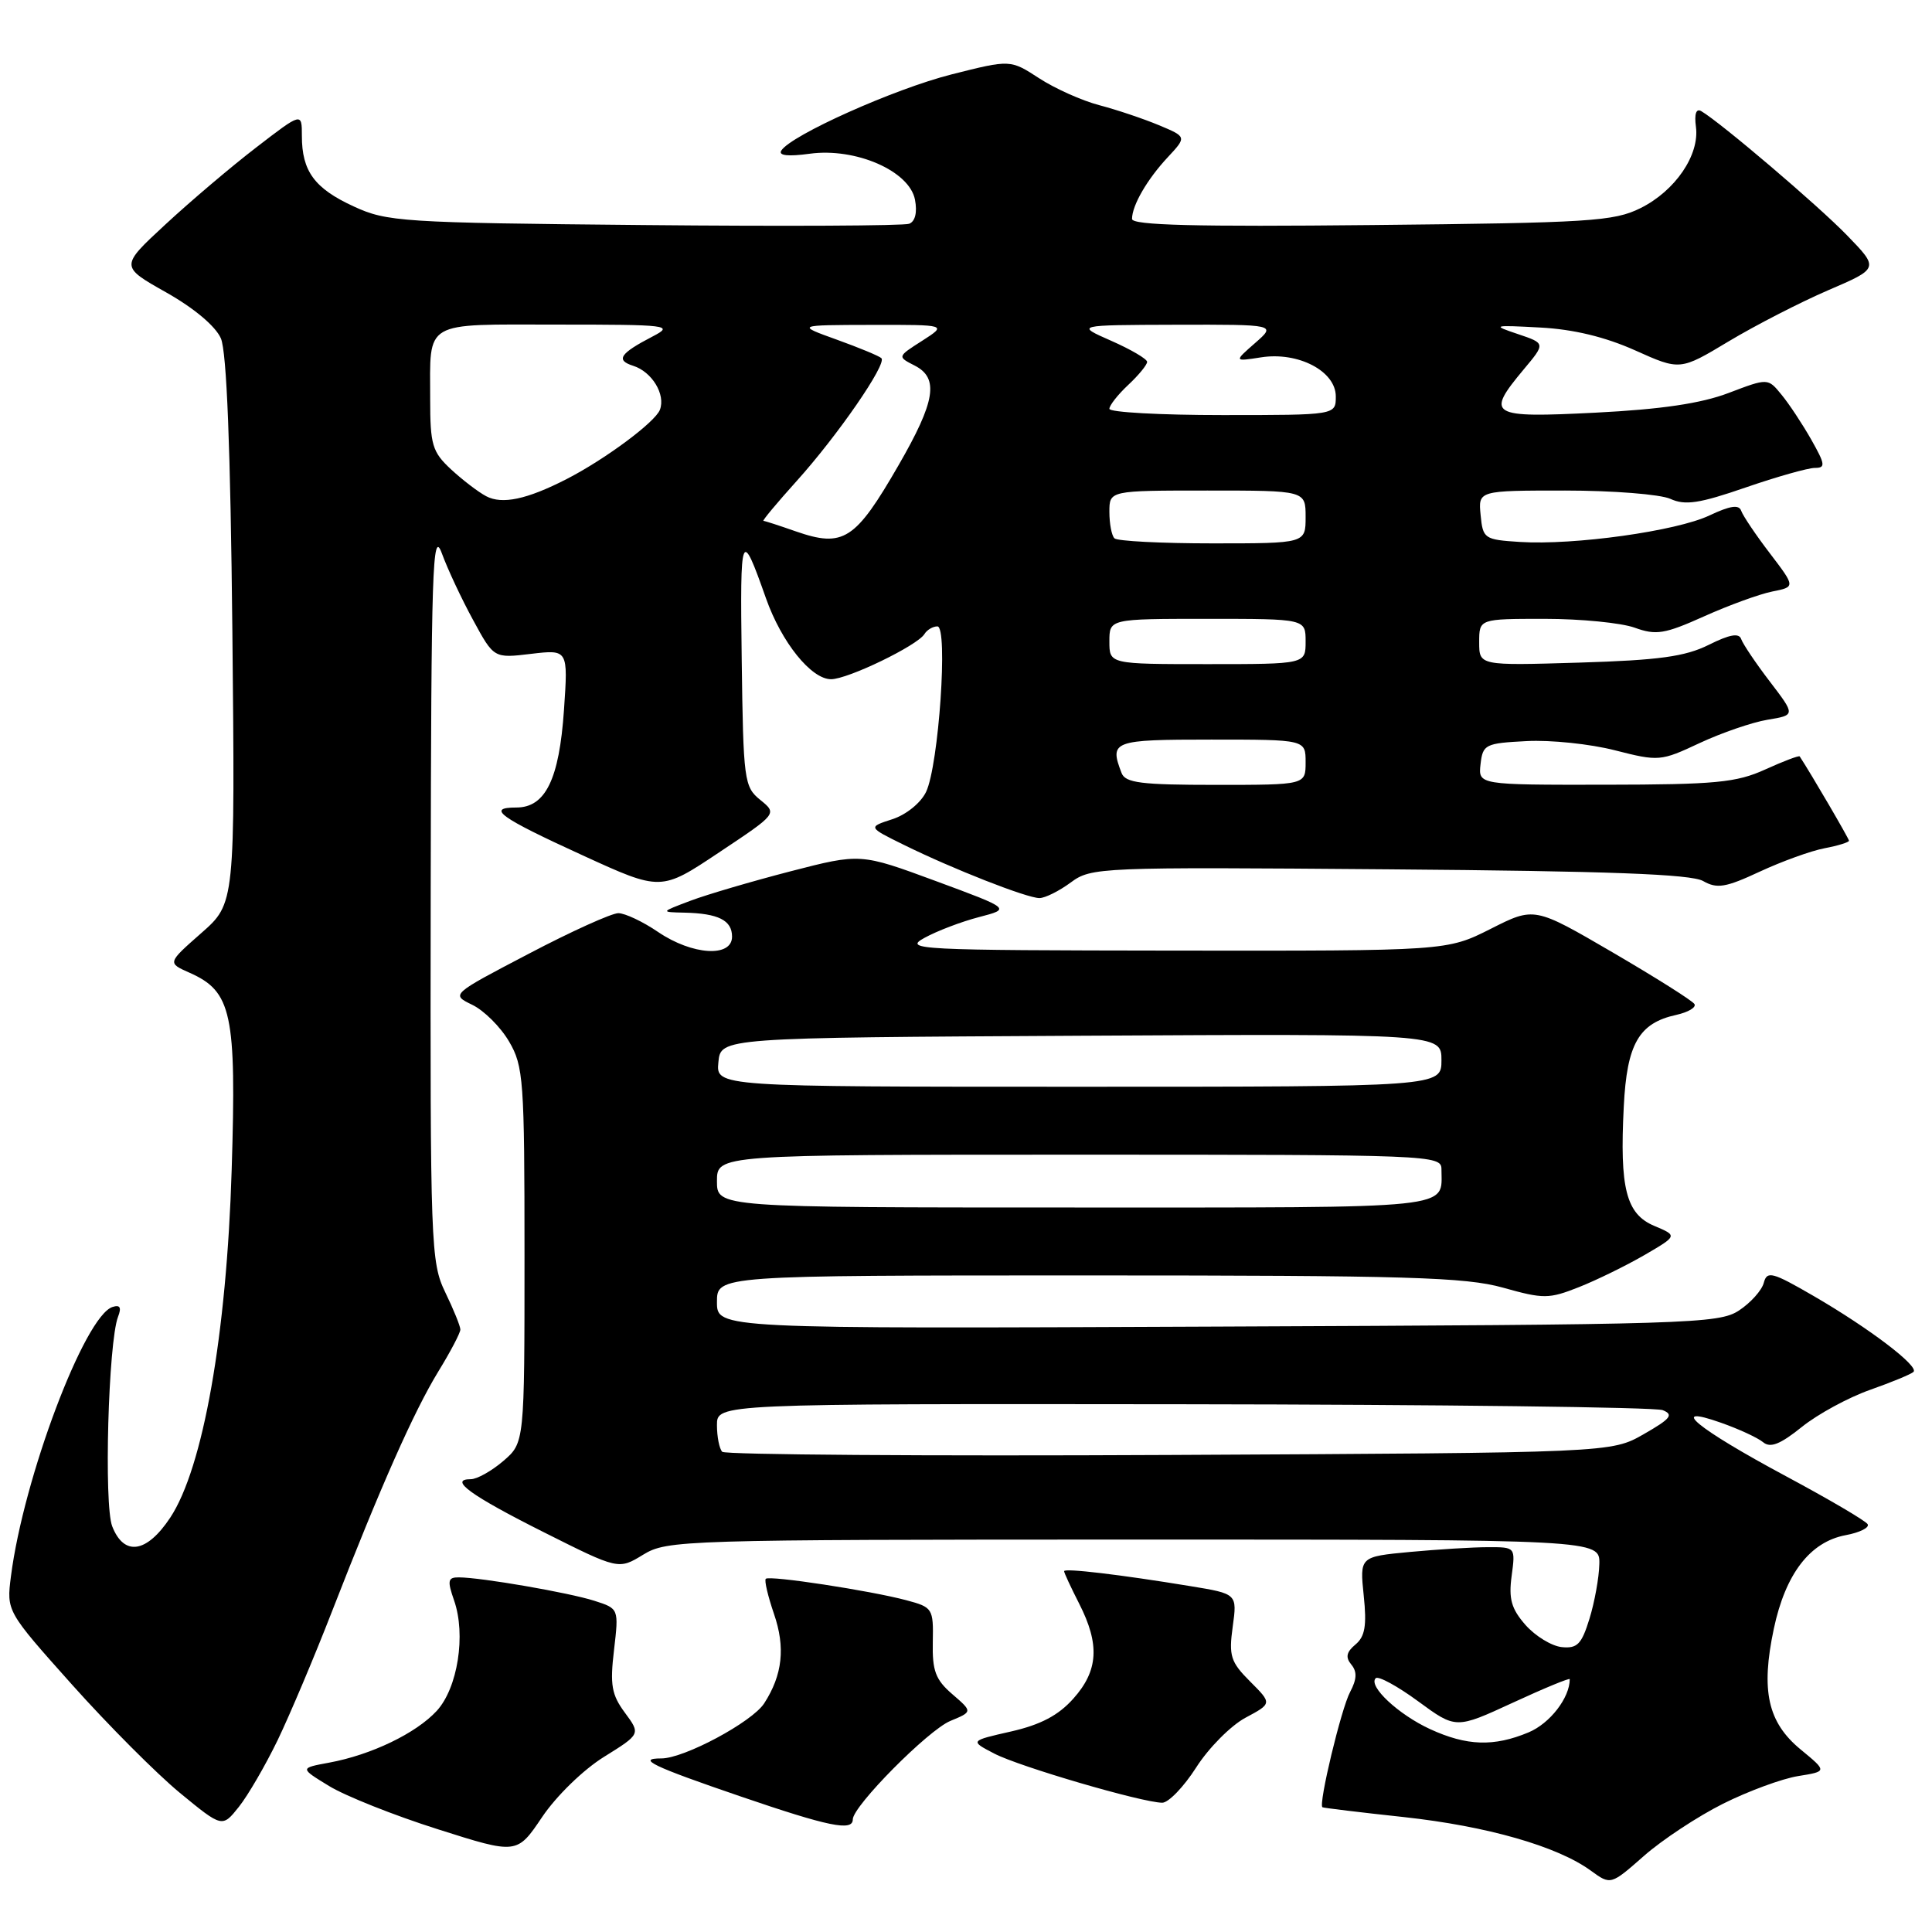 <?xml version="1.0" encoding="UTF-8" standalone="no"?>
<!DOCTYPE svg PUBLIC "-//W3C//DTD SVG 1.1//EN" "http://www.w3.org/Graphics/SVG/1.1/DTD/svg11.dtd" >
<svg xmlns="http://www.w3.org/2000/svg" xmlns:xlink="http://www.w3.org/1999/xlink" version="1.1" viewBox="0 0 256 256">
 <g >
 <path fill="currentColor"
d=" M 228.32 239.00 C 231.66 237.33 236.14 235.68 238.26 235.34 C 242.12 234.72 242.12 234.72 238.60 231.82 C 234.23 228.22 233.30 224.02 235.04 215.82 C 236.58 208.55 239.83 204.31 244.55 203.42 C 246.44 203.07 247.75 202.41 247.47 201.96 C 247.20 201.51 242.31 198.64 236.62 195.59 C 224.85 189.28 220.85 185.98 228.04 188.52 C 230.40 189.35 232.91 190.51 233.62 191.10 C 234.58 191.90 235.89 191.38 238.75 189.08 C 240.86 187.38 244.93 185.17 247.80 184.16 C 250.66 183.15 253.25 182.08 253.55 181.78 C 254.30 181.03 247.71 176.02 240.34 171.74 C 234.82 168.54 234.14 168.36 233.71 169.98 C 233.45 170.98 231.97 172.63 230.42 173.65 C 227.75 175.40 223.87 175.52 161.29 175.78 C 95.00 176.07 95.00 176.07 95.00 172.53 C 95.00 169.00 95.00 169.00 144.18 169.00 C 186.51 169.00 194.18 169.23 199.15 170.62 C 204.53 172.13 205.23 172.13 209.22 170.55 C 211.57 169.62 215.48 167.70 217.90 166.30 C 222.29 163.74 222.29 163.74 219.21 162.44 C 215.47 160.87 214.60 157.49 215.16 146.60 C 215.57 138.32 217.16 135.56 222.11 134.48 C 223.71 134.12 224.79 133.48 224.52 133.04 C 224.25 132.59 219.37 129.52 213.67 126.19 C 203.31 120.15 203.31 120.15 197.52 123.08 C 191.72 126.00 191.72 126.00 155.61 125.96 C 121.47 125.92 119.66 125.83 122.50 124.27 C 124.15 123.36 127.40 122.12 129.72 121.52 C 133.95 120.42 133.95 120.42 123.99 116.74 C 114.02 113.06 114.02 113.06 104.76 115.45 C 99.67 116.77 93.70 118.52 91.50 119.35 C 87.50 120.86 87.50 120.86 90.67 120.93 C 95.19 121.03 97.00 121.94 97.00 124.11 C 97.00 126.90 91.74 126.57 87.21 123.50 C 85.19 122.12 82.81 121.00 81.93 121.00 C 81.05 121.00 75.69 123.42 70.04 126.39 C 59.75 131.77 59.75 131.77 62.57 133.14 C 64.13 133.89 66.32 136.07 67.45 138.00 C 69.37 141.27 69.50 143.10 69.50 166.34 C 69.50 191.17 69.50 191.17 66.69 193.59 C 65.15 194.91 63.21 196.00 62.39 196.00 C 59.38 196.00 62.36 198.16 72.06 203.03 C 81.96 208.00 81.96 208.00 85.23 206.00 C 88.40 204.07 90.32 204.01 150.25 204.00 C 212.00 204.00 212.00 204.00 211.92 207.25 C 211.88 209.04 211.29 212.30 210.61 214.50 C 209.57 217.87 209.00 218.46 206.94 218.25 C 205.60 218.11 203.44 216.79 202.14 215.32 C 200.26 213.18 199.89 211.86 200.30 208.82 C 200.81 205.00 200.81 205.00 197.15 205.01 C 195.14 205.01 190.50 205.30 186.84 205.64 C 180.17 206.27 180.17 206.27 180.70 211.42 C 181.12 215.41 180.87 216.86 179.60 217.91 C 178.40 218.91 178.26 219.61 179.06 220.57 C 179.84 221.51 179.79 222.51 178.90 224.19 C 177.72 226.38 174.67 239.11 175.23 239.47 C 175.38 239.56 180.22 240.15 186.00 240.77 C 197.03 241.97 206.36 244.64 210.79 247.87 C 213.43 249.79 213.43 249.79 217.84 245.91 C 220.26 243.78 224.98 240.67 228.32 239.00 Z  M 80.04 232.79 C 84.89 229.77 84.89 229.77 82.80 226.94 C 81.04 224.56 80.81 223.26 81.36 218.64 C 82.00 213.15 82.00 213.15 78.75 212.11 C 75.37 211.03 63.76 209.02 60.80 209.01 C 59.34 209.00 59.25 209.43 60.17 212.07 C 61.76 216.62 60.65 223.67 57.87 226.70 C 55.13 229.67 49.20 232.53 43.61 233.56 C 39.71 234.28 39.71 234.28 43.61 236.66 C 45.75 237.97 52.22 240.55 58.00 242.38 C 68.50 245.72 68.50 245.72 71.84 240.76 C 73.72 237.97 77.31 234.48 80.04 232.79 Z  M 36.79 230.58 C 38.40 227.23 41.65 219.55 44.00 213.50 C 50.44 196.95 54.84 187.03 58.08 181.73 C 59.69 179.11 61.00 176.61 61.00 176.17 C 61.00 175.73 60.10 173.51 59.00 171.24 C 57.08 167.26 57.00 165.13 57.07 118.30 C 57.13 75.35 57.31 69.96 58.54 73.30 C 59.30 75.39 61.17 79.38 62.69 82.16 C 65.44 87.23 65.44 87.23 70.36 86.64 C 75.28 86.06 75.28 86.06 74.73 94.07 C 74.10 103.26 72.28 107.00 68.42 107.00 C 64.38 107.00 66.18 108.30 77.23 113.35 C 87.58 118.09 87.58 118.09 95.28 112.95 C 102.99 107.82 102.99 107.82 100.75 106.00 C 98.60 104.26 98.49 103.46 98.28 87.34 C 98.06 70.26 98.19 69.93 101.50 79.29 C 103.56 85.12 107.49 90.00 110.12 90.00 C 112.34 90.00 121.54 85.55 122.49 84.02 C 122.83 83.46 123.61 83.00 124.21 83.00 C 125.65 83.00 124.39 101.41 122.71 104.93 C 122.01 106.39 120.07 107.96 118.24 108.55 C 115.00 109.60 115.00 109.60 119.75 111.94 C 126.21 115.13 136.08 119.00 137.73 119.00 C 138.47 119.00 140.34 118.07 141.87 116.94 C 144.60 114.92 145.57 114.88 184.08 115.19 C 213.15 115.42 224.07 115.83 225.67 116.74 C 227.51 117.79 228.65 117.61 233.17 115.50 C 236.10 114.14 239.96 112.74 241.75 112.40 C 243.54 112.06 245.00 111.61 245.00 111.40 C 245.00 111.13 239.98 102.53 238.47 100.23 C 238.38 100.08 236.32 100.86 233.90 101.96 C 230.07 103.70 227.32 103.96 212.68 103.98 C 195.87 104.00 195.87 104.00 196.18 101.25 C 196.48 98.64 196.80 98.48 202.28 98.20 C 205.46 98.03 210.73 98.58 213.99 99.42 C 219.79 100.90 220.05 100.88 225.21 98.46 C 228.12 97.10 232.17 95.71 234.20 95.37 C 237.91 94.76 237.91 94.76 234.52 90.32 C 232.65 87.88 230.95 85.34 230.72 84.69 C 230.44 83.84 229.19 84.06 226.41 85.45 C 223.29 87.00 219.82 87.48 209.25 87.80 C 196.00 88.20 196.00 88.20 196.00 85.10 C 196.00 82.00 196.00 82.00 204.68 82.00 C 209.45 82.00 214.82 82.53 216.60 83.17 C 219.44 84.20 220.57 84.02 225.80 81.67 C 229.07 80.20 233.14 78.72 234.83 78.38 C 237.91 77.77 237.91 77.77 234.52 73.32 C 232.65 70.88 230.95 68.34 230.72 67.69 C 230.43 66.83 229.26 67.00 226.51 68.30 C 222.15 70.37 208.57 72.27 201.38 71.81 C 196.68 71.51 196.49 71.38 196.19 68.25 C 195.87 65.00 195.87 65.00 207.39 65.00 C 213.72 65.00 220.00 65.50 221.33 66.10 C 223.29 67.00 225.18 66.71 231.29 64.60 C 235.44 63.17 239.58 62.00 240.48 62.00 C 241.92 62.00 241.86 61.54 240.00 58.25 C 238.83 56.19 237.06 53.51 236.06 52.30 C 234.26 50.09 234.26 50.09 229.05 52.07 C 225.41 53.46 220.12 54.24 211.42 54.68 C 197.38 55.39 196.81 55.05 201.89 48.96 C 204.79 45.50 204.79 45.50 201.14 44.27 C 197.65 43.10 197.77 43.06 204.09 43.40 C 208.48 43.63 212.67 44.64 216.65 46.42 C 222.62 49.10 222.62 49.10 229.06 45.23 C 232.60 43.11 238.53 40.06 242.24 38.46 C 248.99 35.56 248.99 35.56 244.74 31.18 C 240.89 27.21 228.04 16.27 225.43 14.73 C 224.75 14.33 224.49 15.09 224.72 16.80 C 225.22 20.54 221.98 25.29 217.37 27.58 C 213.85 29.33 210.66 29.53 181.75 29.82 C 158.46 30.06 150.00 29.85 150.00 29.01 C 150.00 27.22 152.01 23.75 154.75 20.82 C 157.25 18.13 157.25 18.13 153.54 16.58 C 151.50 15.73 147.96 14.54 145.67 13.94 C 143.37 13.34 139.78 11.73 137.69 10.37 C 133.88 7.89 133.88 7.89 126.08 9.86 C 118.50 11.78 104.79 17.92 103.52 19.96 C 103.12 20.62 104.44 20.76 107.29 20.37 C 113.38 19.54 120.51 22.65 121.24 26.46 C 121.56 28.14 121.27 29.34 120.47 29.65 C 119.76 29.92 103.96 30.00 85.34 29.82 C 53.16 29.52 51.27 29.39 46.84 27.34 C 41.67 24.96 40.00 22.68 40.00 18.01 C 40.00 14.88 40.00 14.88 33.96 19.53 C 30.64 22.08 25.22 26.68 21.92 29.74 C 15.91 35.30 15.91 35.30 22.01 38.74 C 25.72 40.83 28.57 43.23 29.27 44.84 C 30.04 46.63 30.54 59.33 30.79 83.60 C 31.15 119.70 31.15 119.70 26.67 123.64 C 22.18 127.59 22.18 127.59 25.11 128.89 C 30.71 131.37 31.34 134.27 30.70 154.96 C 30.03 176.87 26.91 194.51 22.56 201.09 C 19.44 205.80 16.44 206.25 14.87 202.25 C 13.75 199.40 14.35 177.86 15.64 174.48 C 16.12 173.24 15.91 172.86 14.91 173.18 C 11.21 174.37 3.11 195.85 1.45 208.87 C 0.86 213.50 0.86 213.50 9.55 223.23 C 14.33 228.58 20.76 235.03 23.84 237.57 C 29.45 242.18 29.45 242.18 31.65 239.42 C 32.86 237.90 35.17 233.92 36.79 230.58 Z  M 113.00 241.08 C 113.00 239.33 122.98 229.25 125.93 228.03 C 128.88 226.81 128.88 226.81 126.19 224.49 C 123.96 222.57 123.52 221.39 123.60 217.58 C 123.69 213.13 123.58 212.97 120.10 212.04 C 115.30 210.76 101.94 208.72 101.47 209.20 C 101.26 209.41 101.75 211.49 102.55 213.83 C 104.09 218.29 103.69 221.94 101.26 225.70 C 99.66 228.18 90.65 233.00 87.64 233.00 C 84.28 233.00 86.44 234.04 98.17 238.05 C 109.80 242.03 113.00 242.69 113.00 241.08 Z  M 158.50 234.20 C 160.15 231.61 163.09 228.65 165.03 227.61 C 168.56 225.72 168.56 225.72 165.65 222.81 C 163.06 220.22 162.81 219.42 163.34 215.55 C 163.94 211.19 163.94 211.19 157.72 210.17 C 148.48 208.65 141.00 207.76 141.00 208.19 C 141.00 208.41 141.90 210.34 143.00 212.50 C 145.75 217.90 145.54 221.37 142.22 225.08 C 140.24 227.30 137.88 228.54 133.97 229.43 C 128.50 230.67 128.50 230.67 131.75 232.36 C 135.07 234.09 151.30 238.84 154.00 238.87 C 154.82 238.88 156.85 236.78 158.50 234.20 Z  M 189.50 229.12 C 185.29 227.18 181.25 223.41 182.29 222.37 C 182.63 222.04 185.16 223.41 187.91 225.43 C 192.91 229.10 192.91 229.10 200.45 225.62 C 204.60 223.70 208.00 222.30 208.00 222.50 C 208.00 224.97 205.37 228.37 202.54 229.55 C 197.94 231.47 194.36 231.35 189.50 229.12 Z  M 95.70 192.37 C 95.32 191.98 95.00 190.39 95.00 188.83 C 95.00 186.00 95.00 186.00 156.75 186.07 C 190.71 186.11 219.31 186.46 220.31 186.85 C 221.81 187.45 221.39 187.98 217.81 190.03 C 213.50 192.50 213.50 192.50 154.95 192.79 C 122.75 192.95 96.09 192.76 95.70 192.37 Z  M 95.00 156.50 C 95.00 153.00 95.00 153.00 143.00 153.00 C 189.65 153.00 191.00 153.05 191.00 154.92 C 191.00 160.27 193.62 160.00 142.39 160.00 C 95.00 160.00 95.00 160.00 95.00 156.50 Z  M 95.19 140.75 C 95.50 137.50 95.50 137.50 143.25 137.24 C 191.00 136.98 191.00 136.98 191.00 140.49 C 191.00 144.00 191.00 144.00 142.94 144.00 C 94.87 144.00 94.87 144.00 95.19 140.75 Z  M 148.61 102.42 C 146.98 98.17 147.44 98.00 160.50 98.00 C 173.00 98.00 173.00 98.00 173.00 101.00 C 173.00 104.00 173.00 104.00 161.11 104.00 C 151.18 104.00 149.11 103.74 148.61 102.42 Z  M 147.00 85.00 C 147.00 82.00 147.00 82.00 160.00 82.00 C 173.00 82.00 173.00 82.00 173.00 85.00 C 173.00 88.00 173.00 88.00 160.00 88.00 C 147.00 88.00 147.00 88.00 147.00 85.00 Z  M 105.45 70.41 C 103.28 69.65 101.35 69.02 101.16 69.02 C 100.97 69.01 102.95 66.64 105.55 63.75 C 110.98 57.73 117.55 48.21 116.79 47.46 C 116.51 47.18 113.86 46.08 110.89 45.01 C 105.50 43.07 105.50 43.07 115.50 43.05 C 125.50 43.03 125.50 43.03 122.20 45.15 C 118.89 47.26 118.89 47.26 121.20 48.44 C 124.45 50.10 123.95 53.18 119.06 61.65 C 113.33 71.59 111.76 72.60 105.45 70.41 Z  M 147.67 71.33 C 147.30 70.97 147.00 69.39 147.00 67.83 C 147.00 65.00 147.00 65.00 160.00 65.00 C 173.00 65.00 173.00 65.00 173.00 68.50 C 173.00 72.00 173.00 72.00 160.67 72.00 C 153.88 72.00 148.03 71.70 147.67 71.33 Z  M 64.42 65.75 C 63.36 65.19 61.26 63.58 59.75 62.18 C 57.28 59.88 57.00 58.95 57.00 52.89 C 57.00 42.36 55.91 43.00 73.86 43.01 C 88.63 43.01 89.33 43.10 86.50 44.57 C 82.13 46.84 81.54 47.72 83.90 48.47 C 86.39 49.26 88.22 52.27 87.44 54.30 C 86.81 55.94 80.17 60.87 75.06 63.49 C 69.81 66.18 66.53 66.87 64.42 65.75 Z  M 147.00 54.17 C 147.00 53.72 148.12 52.29 149.50 51.00 C 150.88 49.71 152.00 48.34 152.00 47.95 C 152.00 47.57 149.86 46.31 147.25 45.16 C 142.50 43.07 142.50 43.07 155.81 43.03 C 169.11 43.00 169.11 43.00 166.31 45.45 C 163.50 47.91 163.50 47.91 167.10 47.35 C 172.03 46.58 177.00 49.18 177.00 52.53 C 177.00 55.00 177.00 55.00 162.00 55.00 C 153.75 55.00 147.00 54.63 147.00 54.17 Z "/>
</g>
</svg>